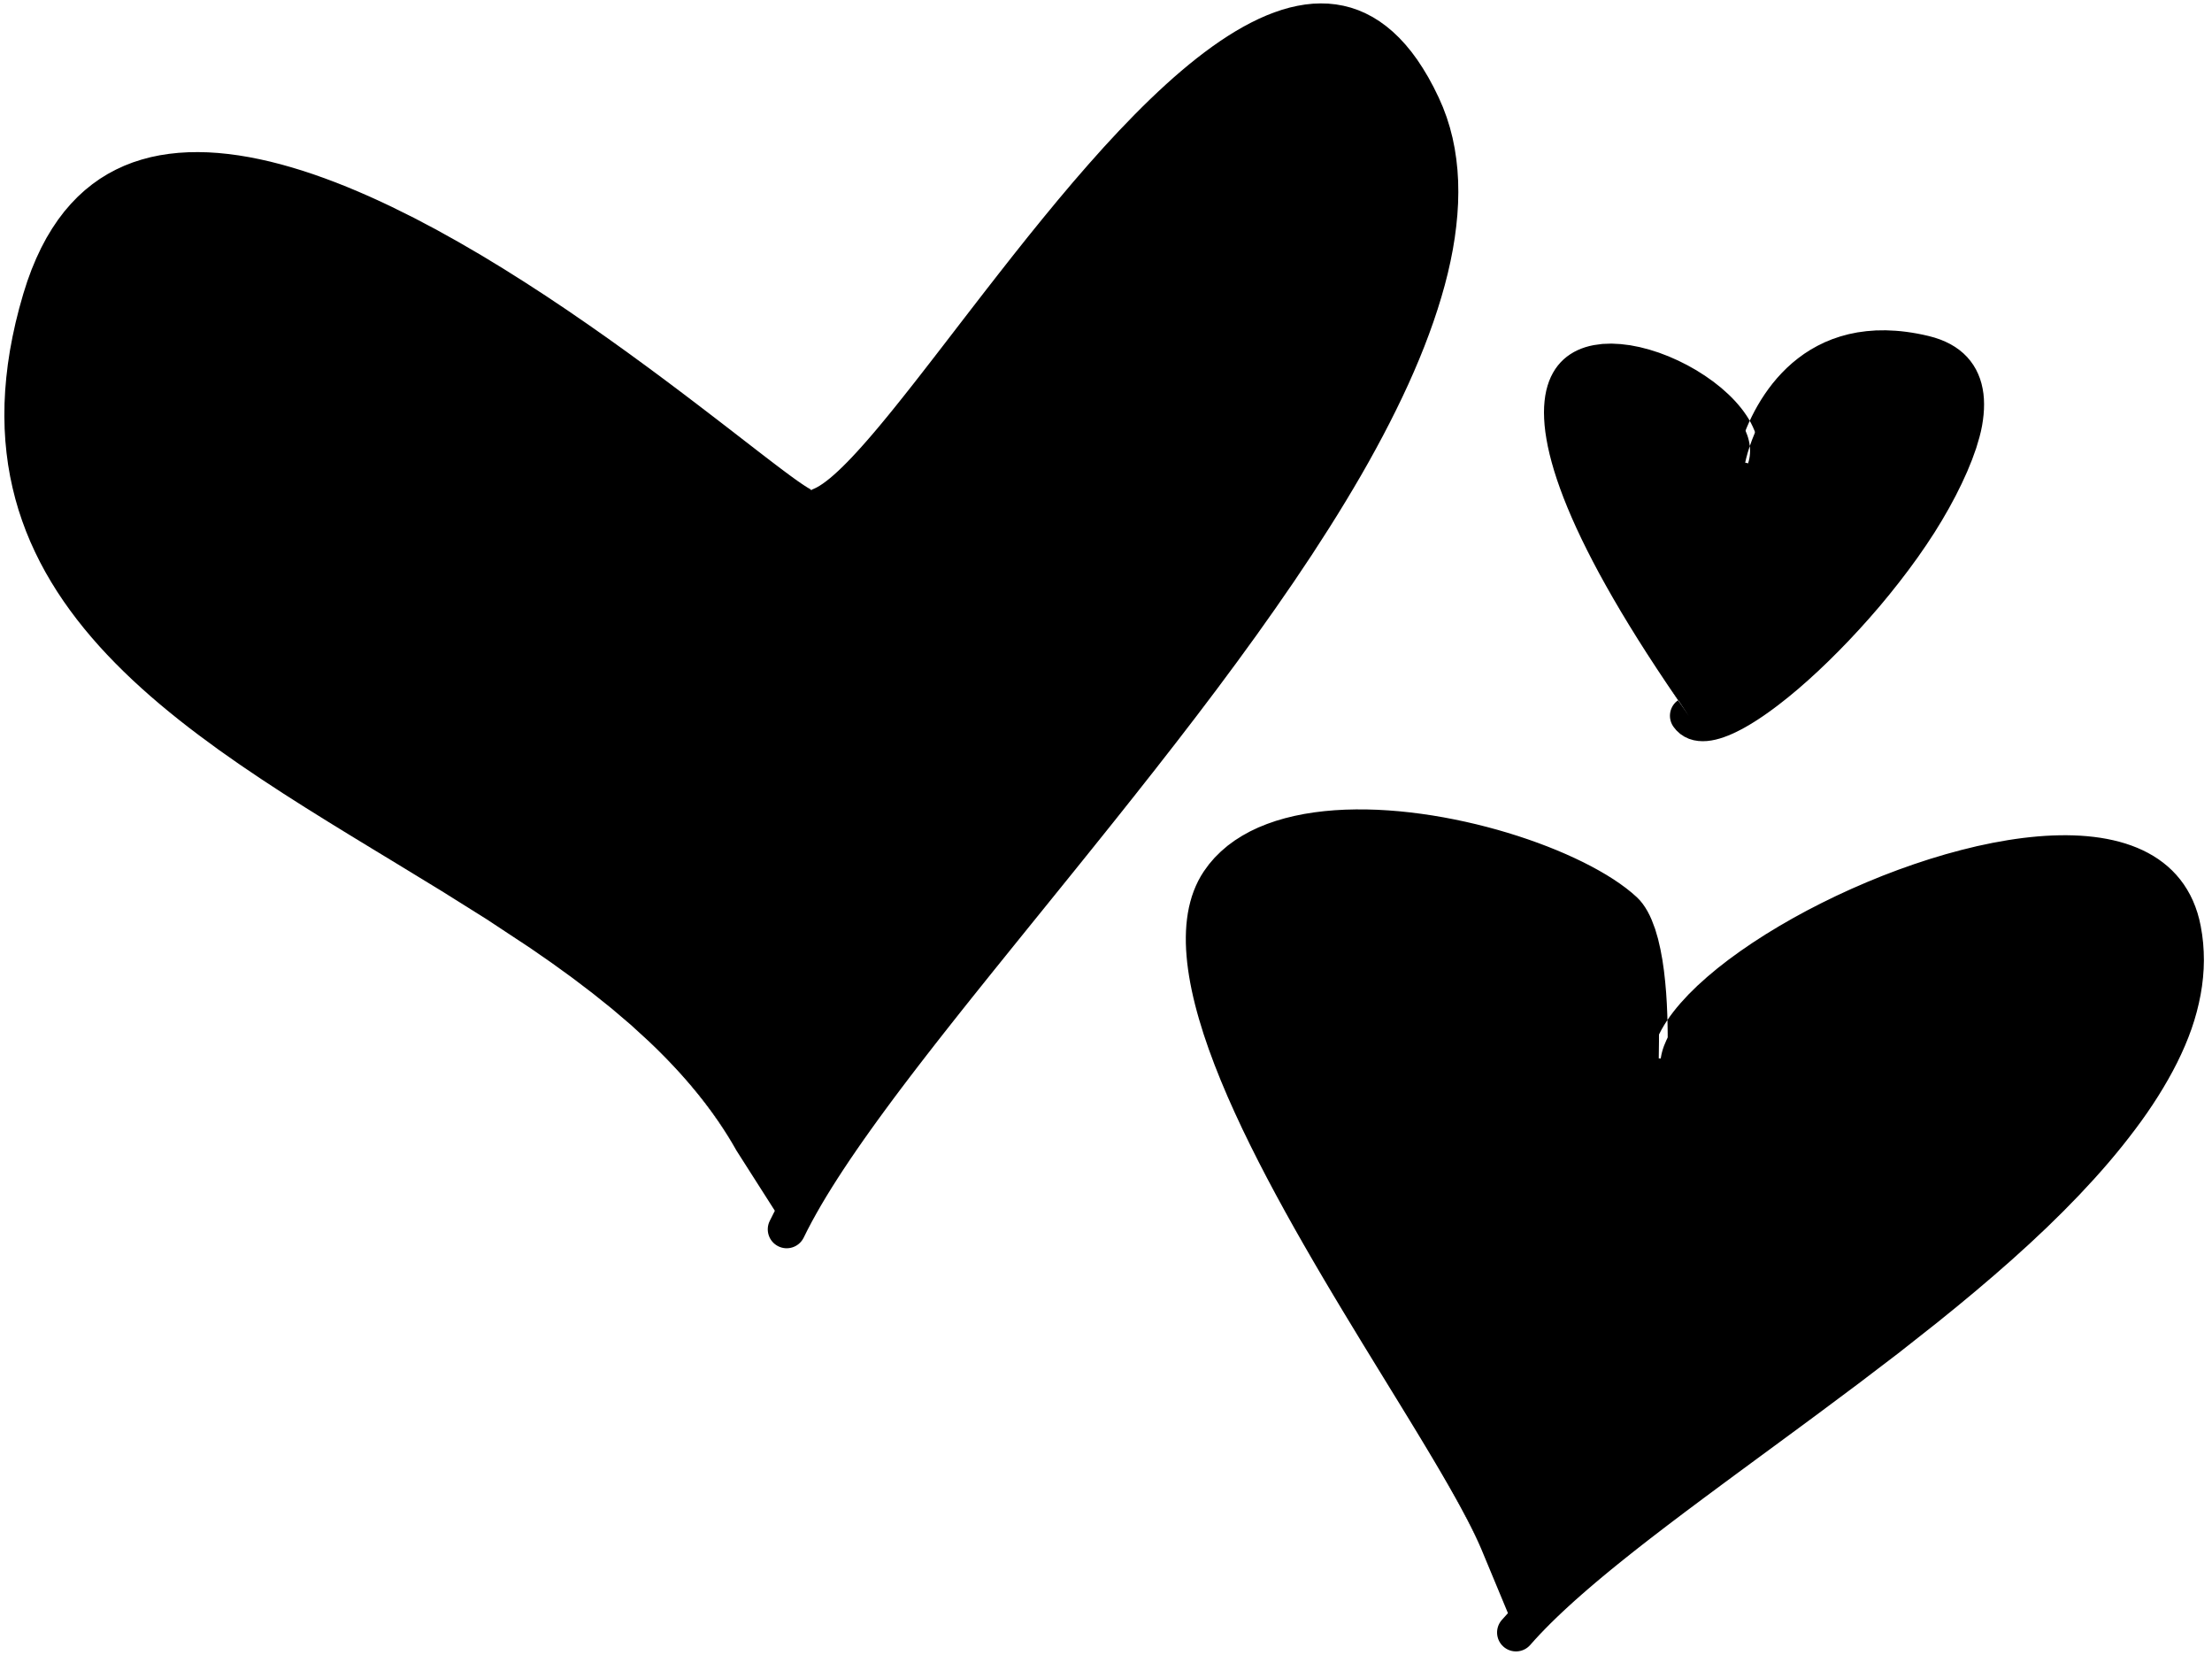 <?xml version="1.0" encoding="UTF-8"?>
<svg width="266px" height="199px" viewBox="0 0 266 199" version="1.1" xmlns="http://www.w3.org/2000/svg" xmlns:xlink="http://www.w3.org/1999/xlink">
    <title>11</title>
    <g id="Page-1" stroke="none" stroke-width="1" fill="none" fill-rule="evenodd">
        <g id="11" transform="translate(0.525, 0.41)" fill="currentColor">
            <path d="M94.077,147.383 C109.044,116.561 186.948,46.796 170.866,12.045 C152.67,-27.271 108.491,57.643 97.058,59.672 C93.638,60.278 17.51,-13.226 2.876,35.101 C-14.045,90.982 66.621,99.329 88.043,137.923" id="Fill-568"></path>
            <path d="M96.112,148.399 L96.586,147.447 L97.09,146.488 L97.636,145.498 L98.218,144.482 L98.839,143.439 L99.499,142.369 L100.193,141.275 L100.921,140.157 L101.684,139.014 L102.478,137.85 L103.304,136.663 L104.161,135.454 L105.045,134.226 L105.958,132.977 L106.898,131.707 L107.863,130.42 L108.853,129.115 L109.867,127.79 L110.902,126.45 L111.959,125.092 L113.037,123.718 L114.133,122.329 L115.247,120.925 L116.378,119.507 L117.532,118.068 L118.686,116.629 L119.868,115.164 L121.05,113.698 L122.254,112.209 L123.459,110.718 L124.681,109.208 L125.904,107.697 L127.141,106.167 L128.379,104.636 L129.627,103.088 L130.874,101.54 L131.502,100.757 L132.128,99.977 L132.754,99.197 L133.382,98.413 L134.011,97.624 L134.637,96.837 L135.263,96.05 L135.893,95.26 L136.52,94.463 L137.145,93.671 L137.77,92.879 L138.398,92.083 L139.022,91.282 L139.643,90.486 L140.264,89.69 L140.89,88.888 L141.51,88.083 L142.125,87.283 L142.74,86.484 L143.36,85.677 L143.972,84.869 L144.579,84.067 L145.186,83.265 L145.798,82.456 L146.4,81.646 L146.996,80.842 L147.593,80.038 L148.198,79.223 L149.37,77.61 L150.546,75.992 L151.691,74.376 L152.836,72.759 L153.95,71.146 L155.066,69.531 L156.143,67.921 L157.221,66.31 L158.256,64.706 L159.287,63.105 L160.292,61.502 L161.27,59.907 L162.223,58.317 L163.151,56.732 L164.051,55.152 L164.92,53.578 L165.762,52.011 L166.574,50.449 L167.353,48.897 L168.102,47.353 L168.818,45.815 L169.497,44.288 L170.142,42.77 L170.751,41.259 L171.32,39.761 L171.853,38.273 L172.346,36.794 L172.799,35.329 L173.212,33.875 L173.581,32.431 L173.904,31.001 L174.183,29.583 L174.414,28.175 L174.594,26.783 L174.729,25.405 L174.813,24.037 L174.842,22.688 L174.82,21.352 L174.74,20.028 L174.601,18.725 L174.407,17.438 L174.149,16.166 L173.828,14.918 L173.444,13.69 L172.992,12.481 L172.478,11.304 L171.864,10.053 L171.23,8.881 L170.575,7.79 L169.901,6.767 L169.201,5.816 L168.48,4.944 L167.737,4.139 L166.967,3.404 L166.178,2.745 L165.367,2.154 L164.531,1.633 L163.679,1.19 L162.811,0.814 L161.921,0.51 L161.024,0.281 L160.118,0.119 L159.198,0.025 L158.279,4.54747351e-13 L157.356,0.034 L156.426,0.132 L155.5,0.289 L154.573,0.498 L153.642,0.762 L152.715,1.078 L151.788,1.439 L150.857,1.849 L149.929,2.303 L149,2.798 L148.068,3.336 L147.137,3.913 L146.206,4.525 L145.272,5.176 L144.338,5.862 L143.404,6.579 L142.468,7.331 L141.532,8.113 L140.596,8.922 L139.659,9.762 L138.722,10.627 L137.786,11.517 L136.85,12.431 L135.912,13.371 L134.982,14.335 L134.049,15.301 L133.117,16.306 L132.187,17.311 L131.261,18.348 L130.336,19.384 L129.416,20.444 L128.497,21.504 L127.583,22.587 L126.671,23.668 L125.767,24.765 L124.863,25.861 L123.968,26.965 L123.074,28.069 L122.19,29.178 L121.308,30.286 L120.438,31.393 L119.569,32.498 L118.713,33.597 L117.857,34.695 L117.017,35.781 L116.178,36.866 L115.357,37.931 L114.536,38.996 L113.733,40.039 L112.931,41.081 L112.149,42.093 L111.368,43.103 L110.609,44.078 L109.851,45.052 L109.11,45.997 L108.381,46.919 L107.666,47.816 L106.964,48.691 L106.276,49.537 L105.602,50.355 L104.943,51.145 L104.299,51.902 L103.672,52.626 L103.059,53.318 L102.465,53.973 L101.889,54.59 L101.33,55.17 L100.792,55.708 L100.273,56.203 L99.775,56.657 L99.302,57.063 L98.852,57.421 L98.428,57.732 L98.036,57.99 L97.677,58.196 L97.353,58.353 L97.08,58.457 L96.859,58.512 L97.138,58.512 L97.166,58.517 L97.043,58.463 L96.838,58.357 L96.568,58.198 L96.239,57.989 L95.863,57.739 L95.44,57.447 L94.972,57.113 L94.464,56.743 L93.915,56.337 L93.325,55.894 L92.7,55.421 L92.037,54.916 L91.338,54.379 L90.606,53.816 L89.84,53.224 L89.04,52.606 L88.211,51.965 L87.35,51.299 L86.458,50.612 L85.54,49.905 L84.593,49.179 L83.619,48.434 L82.621,47.674 L81.597,46.897 L80.548,46.107 L79.478,45.305 L78.385,44.492 L77.269,43.668 L76.127,42.834 L74.984,41.999 L73.803,41.152 L72.621,40.305 L71.406,39.452 L70.191,38.599 L68.948,37.746 L67.705,36.891 L66.435,36.042 L65.164,35.192 L63.872,34.352 L62.579,33.513 L61.269,32.688 L59.958,31.862 L58.632,31.057 L57.305,30.252 L55.968,29.474 L54.63,28.696 L53.285,27.947 L51.94,27.198 L50.59,26.485 L49.239,25.773 L47.888,25.104 L46.541,24.436 L45.189,23.798 L43.842,23.186 L42.498,22.602 L41.159,22.043 L39.823,21.514 L38.494,21.016 L37.171,20.547 L35.855,20.112 L34.548,19.713 L33.25,19.347 L31.961,19.018 L30.684,18.73 L29.418,18.479 L28.164,18.27 L26.925,18.105 L25.698,17.981 L24.486,17.904 L23.292,17.876 L22.113,17.894 L20.951,17.963 L19.81,18.085 L18.687,18.258 L17.584,18.487 L16.506,18.774 L15.449,19.115 L14.416,19.518 L13.412,19.982 L12.433,20.505 L11.482,21.093 L10.564,21.747 L9.676,22.462 L8.819,23.246 L7.999,24.098 L7.212,25.013 L6.46,26.001 L5.747,27.059 L5.07,28.183 L4.431,29.383 L3.833,30.656 L3.272,31.999 L2.753,33.42 L2.276,34.918 L1.78,36.67 L1.348,38.391 L0.98,40.08 L0.669,41.742 L0.42,43.376 L0.231,44.979 L0.096,46.556 L0.019,48.106 L0,49.628 L0.032,51.125 L0.119,52.596 L0.26,54.04 L0.449,55.46 L0.691,56.856 L0.983,58.226 L1.32,59.574 L1.705,60.899 L2.138,62.199 L2.613,63.479 L3.133,64.736 L3.697,65.971 L4.299,67.187 L4.944,68.382 L5.628,69.556 L6.348,70.712 L7.106,71.849 L7.901,72.967 L8.728,74.068 L9.59,75.152 L10.485,76.219 L11.409,77.271 L12.366,78.308 L13.351,79.329 L14.364,80.336 L15.404,81.33 L16.471,82.31 L17.561,83.278 L18.676,84.234 L19.814,85.178 L20.973,86.113 L22.153,87.036 L23.354,87.95 L24.579,88.851 L25.804,89.751 L27.065,90.636 L28.324,91.52 L29.614,92.39 L30.903,93.26 L32.215,94.119 L33.527,94.978 L34.861,95.827 L36.194,96.676 L37.544,97.518 L38.893,98.359 L40.254,99.196 L41.615,100.033 L42.984,100.866 L44.352,101.7 L45.725,102.532 L47.096,103.365 L48.466,104.2 L49.835,105.036 L51.205,105.871 L52.573,106.706 L53.924,107.552 L55.276,108.399 L56.627,109.246 L57.977,110.092 L59.29,110.958 L60.605,111.826 L61.919,112.693 L63.233,113.56 L64.511,114.446 L65.79,115.332 L67.037,116.234 L68.285,117.137 L69.497,118.058 L70.709,118.98 L71.885,119.921 L73.06,120.862 L74.191,121.826 L75.323,122.79 L76.405,123.78 L77.488,124.77 L78.535,125.778 L79.554,126.801 L80.545,127.839 L81.509,128.892 L82.441,129.96 L83.342,131.045 L84.213,132.146 L85.05,133.264 L85.851,134.401 L86.62,135.556 L87.351,136.729 L88.043,137.923 L87.361,136.723 L86.64,135.543 L85.881,134.381 L85.089,133.236 L84.261,132.109 L83.399,130.999 L82.506,129.905 L81.582,128.827 L80.626,127.765 L79.642,126.716 L78.63,125.682 L77.59,124.663 L76.514,123.662 L75.438,122.661 L74.313,121.685 L73.188,120.709 L72.018,119.756 L70.848,118.803 L69.642,117.869 L68.436,116.935 L67.194,116.02 L65.952,115.105 L64.679,114.206 L63.405,113.307 L62.097,112.427 L60.79,111.548 L59.483,110.669 L58.174,109.789 L56.828,108.929 L55.483,108.07 L54.139,107.212 L52.794,106.353 L51.431,105.504 L50.069,104.657 L48.706,103.81 L47.344,102.962 L45.979,102.117 L44.614,101.273 L43.253,100.428 L41.893,99.583 L40.54,98.735 L39.188,97.887 L37.848,97.035 L36.508,96.183 L35.184,95.324 L33.861,94.465 L32.56,93.597 L31.259,92.729 L29.981,91.851 L28.704,90.973 L27.458,90.081 L26.211,89.19 L25,88.283 L23.787,87.376 L22.603,86.458 L21.439,85.531 L20.297,84.593 L19.176,83.647 L18.079,82.689 L17.007,81.721 L15.96,80.741 L14.94,79.75 L13.948,78.746 L12.984,77.729 L12.05,76.699 L11.148,75.655 L10.276,74.597 L9.438,73.524 L8.635,72.435 L7.865,71.331 L7.132,70.211 L6.437,69.073 L5.778,67.919 L5.159,66.747 L4.581,65.555 L4.042,64.346 L3.547,63.117 L3.095,61.867 L2.685,60.598 L2.321,59.308 L2.005,57.994 L1.732,56.66 L1.51,55.303 L1.338,53.92 L1.213,52.515 L1.141,51.085 L1.122,49.628 L1.154,48.147 L1.242,46.639 L1.387,45.102 L1.585,43.539 L1.843,41.947 L2.162,40.325 L2.537,38.675 L2.974,36.995 L3.476,35.283 L3.951,33.835 L4.465,32.471 L5.015,31.186 L5.599,29.973 L6.216,28.84 L6.868,27.78 L7.55,26.788 L8.262,25.871 L9.006,25.022 L9.777,24.236 L10.576,23.519 L11.404,22.866 L12.257,22.271 L13.136,21.738 L14.043,21.265 L14.974,20.845 L15.929,20.483 L16.911,20.176 L17.916,19.919 L18.943,19.716 L19.995,19.564 L21.068,19.46 L22.162,19.405 L23.278,19.399 L24.412,19.436 L25.565,19.52 L26.737,19.65 L27.924,19.819 L29.127,20.031 L30.347,20.285 L31.579,20.576 L32.824,20.906 L34.082,21.273 L35.35,21.674 L36.628,22.11 L37.916,22.58 L39.211,23.079 L40.513,23.61 L41.822,24.17 L43.135,24.756 L44.453,25.369 L45.771,26.007 L47.098,26.68 L48.422,27.352 L49.746,28.066 L51.071,28.781 L52.392,29.534 L53.715,30.287 L55.03,31.069 L56.345,31.85 L57.65,32.659 L58.955,33.468 L60.244,34.298 L61.535,35.128 L62.809,35.972 L64.083,36.816 L65.334,37.671 L66.586,38.525 L67.811,39.384 L69.037,40.244 L70.236,41.102 L71.435,41.961 L72.6,42.813 L73.766,43.666 L74.894,44.506 L76.023,45.348 L77.123,46.177 L78.203,46.996 L79.26,47.804 L80.296,48.601 L81.308,49.384 L82.295,50.151 L83.258,50.903 L84.195,51.637 L85.103,52.352 L85.985,53.047 L86.838,53.721 L87.661,54.37 L88.455,54.998 L89.216,55.598 L89.945,56.172 L90.643,56.719 L91.306,57.236 L91.933,57.721 L92.528,58.177 L93.086,58.599 L93.607,58.986 L94.093,59.341 L94.543,59.659 L94.955,59.94 L95.336,60.186 L95.687,60.397 L96.013,60.571 L96.338,60.715 L96.719,60.825 L97.256,60.831 L97.769,60.71 L98.274,60.527 L98.77,60.293 L99.268,60.015 L99.775,59.689 L100.289,59.32 L100.813,58.912 L101.352,58.46 L101.903,57.969 L102.467,57.441 L103.047,56.874 L103.642,56.27 L104.249,55.633 L104.873,54.96 L105.511,54.254 L106.162,53.518 L106.828,52.75 L107.508,51.953 L108.201,51.13 L108.908,50.279 L109.627,49.402 L110.359,48.504 L111.102,47.582 L111.859,46.638 L112.631,45.668 L113.402,44.698 L114.196,43.692 L114.99,42.687 L115.805,41.652 L116.619,40.618 L117.45,39.562 L118.282,38.507 L119.13,37.433 L119.979,36.36 L120.843,35.275 L121.707,34.19 L122.584,33.099 L123.46,32.009 L124.349,30.917 L125.237,29.827 L126.136,28.741 L127.035,27.656 L127.943,26.581 L128.849,25.507 L129.764,24.449 L130.677,23.392 L131.596,22.358 L132.515,21.324 L133.438,20.315 L134.359,19.309 L135.282,18.335 L136.204,17.363 L137.126,16.431 L138.051,15.496 L138.969,14.598 L139.887,13.723 L140.803,12.873 L141.716,12.049 L142.625,11.255 L143.53,10.49 L144.431,9.756 L145.325,9.055 L146.214,8.389 L147.097,7.757 L147.97,7.164 L148.837,6.609 L149.695,6.091 L150.542,5.617 L151.379,5.186 L152.205,4.795 L153.016,4.45 L153.815,4.152 L154.6,3.896 L155.366,3.689 L156.12,3.53 L156.857,3.415 L157.573,3.35 L158.276,3.333 L158.965,3.361 L159.632,3.438 L160.291,3.567 L160.938,3.741 L161.57,3.967 L162.199,4.25 L162.822,4.585 L163.434,4.978 L164.046,5.439 L164.653,5.96 L165.252,6.548 L165.848,7.213 L166.439,7.946 L167.021,8.753 L167.596,9.643 L168.162,10.609 L168.714,11.655 L169.254,12.785 L169.687,13.802 L170.06,14.832 L170.378,15.888 L170.65,16.964 L170.869,18.058 L171.035,19.18 L171.154,20.323 L171.221,21.485 L171.238,22.674 L171.209,23.883 L171.13,25.111 L171.001,26.363 L170.826,27.634 L170.604,28.922 L170.335,30.232 L170.024,31.56 L169.669,32.903 L169.269,34.266 L168.83,35.644 L168.346,37.035 L167.82,38.443 L167.258,39.865 L166.657,41.298 L166.018,42.747 L165.345,44.207 L164.636,45.678 L163.893,47.162 L163.118,48.656 L162.312,50.158 L161.474,51.672 L160.607,53.193 L159.713,54.723 L158.792,56.263 L157.846,57.809 L156.874,59.362 L155.879,60.918 L154.847,62.488 L153.819,64.056 L152.748,65.632 L151.677,67.209 L150.567,68.792 L149.456,70.377 L148.314,71.965 L147.172,73.554 L146,75.144 L144.826,76.738 L144.232,77.526 L143.63,78.326 L143.028,79.126 L142.432,79.918 L141.827,80.71 L141.216,81.51 L140.605,82.309 L140,83.101 L139.386,83.891 L138.767,84.688 L138.148,85.484 L137.534,86.275 L136.913,87.063 L136.289,87.856 L135.664,88.649 L135.042,89.438 L134.418,90.223 L133.789,91.012 L133.161,91.802 L132.536,92.587 L131.909,93.367 L131.279,94.151 L130.649,94.934 L130.021,95.715 L129.394,96.489 L128.765,97.267 L128.135,98.044 L127.508,98.819 L126.255,100.358 L125.003,101.898 L123.76,103.42 L122.516,104.944 L121.287,106.448 L120.057,107.953 L118.844,109.439 L117.631,110.925 L116.44,112.389 L115.249,113.854 L114.086,115.294 L112.924,116.734 L111.78,118.157 L110.654,119.567 L109.546,120.962 L108.454,122.344 L107.382,123.711 L106.332,125.062 L105.301,126.399 L104.293,127.72 L103.309,129.023 L102.348,130.311 L101.413,131.582 L100.505,132.834 L99.624,134.069 L98.771,135.286 L97.949,136.483 L97.155,137.663 L96.393,138.823 L95.666,139.963 L94.969,141.084 L94.308,142.186 L93.684,143.266 L93.094,144.327 L92.542,145.37 L92.041,146.367 C91.48,147.491 91.937,148.857 93.061,149.419 C94.185,149.98 95.551,149.524 96.112,148.399 Z" id="Fill-569"></path>
            <path d="M181.778,195.852 C200.31,174.707 267.963,141.502 262.445,111.221 C258.182,87.827 201.46,112.297 199.204,126.722 C198.232,132.943 200.656,112.832 195.671,108.134 C186.78,99.755 153.888,91.092 144.696,104.677 C133.434,121.322 170.543,168.839 177.618,185.85" id="Fill-570"></path>
            <path d="M183.474,197.368 L184.051,196.72 L184.646,196.078 L185.275,195.424 L185.933,194.76 L186.622,194.087 L187.342,193.402 L188.089,192.71 L188.864,192.008 L189.667,191.297 L190.494,190.579 L191.346,189.852 L192.223,189.116 L193.122,188.374 L194.044,187.624 L194.988,186.866 L195.951,186.101 L196.934,185.329 L197.934,184.551 L198.963,183.762 L199.991,182.973 L201.05,182.172 L202.111,181.37 L203.2,180.556 L204.29,179.741 L205.404,178.916 L206.517,178.089 L207.652,177.251 L208.788,176.413 L209.942,175.564 L211.097,174.714 L212.265,173.856 L213.434,172.996 L214.615,172.127 L215.796,171.257 L216.986,170.379 L218.177,169.498 L219.373,168.606 L220.565,167.717 L221.757,166.828 L222.958,165.932 L224.155,165.02 L225.342,164.116 L226.53,163.211 L227.731,162.296 L228.912,161.367 L230.079,160.447 L231.246,159.526 L232.424,158.598 L233.581,157.66 L234.737,156.724 L235.873,155.782 L237.01,154.839 L238.124,153.89 L239.238,152.941 L240.327,151.988 L241.418,151.032 L242.479,150.07 L243.541,149.108 L244.569,148.142 L245.597,147.176 L246.59,146.203 L247.584,145.228 L248.539,144.25 L249.495,143.27 L250.408,142.288 L251.315,141.31 L252.2,140.32 L253.058,139.331 L253.89,138.341 L254.699,137.349 L255.483,136.354 L256.242,135.361 L256.976,134.367 L257.682,133.368 L258.357,132.369 L259.004,131.368 L259.62,130.363 L260.205,129.359 L260.761,128.353 L261.284,127.343 L261.77,126.332 L262.222,125.318 L262.638,124.3 L263.015,123.281 L263.35,122.258 L263.644,121.23 L263.895,120.203 L264.107,119.174 L264.274,118.14 L264.395,117.108 L264.472,116.076 L264.501,115.039 L264.478,114.007 L264.41,112.976 L264.289,111.942 L264.118,110.92 L263.942,110.113 L263.727,109.336 L263.473,108.593 L263.183,107.878 L262.852,107.19 L262.486,106.538 L262.087,105.917 L261.65,105.325 L261.182,104.77 L260.685,104.247 L260.155,103.756 L259.599,103.302 L259.019,102.879 L258.41,102.487 L257.782,102.131 L257.133,101.803 L256.46,101.506 L255.771,101.239 L255.065,101 L254.338,100.789 L253.597,100.605 L252.842,100.447 L252.068,100.314 L251.282,100.206 L250.483,100.121 L249.668,100.06 L248.842,100.022 L248.005,100.004 L247.154,100.009 L246.294,100.034 L245.424,100.079 L244.542,100.144 L243.653,100.229 L242.756,100.331 L241.849,100.453 L240.924,100.594 L239.091,100.92 L237.222,101.315 L235.338,101.775 L233.443,102.29 L231.54,102.862 L229.638,103.487 L227.741,104.159 L225.852,104.879 L223.981,105.643 L222.13,106.445 L220.305,107.285 L218.515,108.159 L216.76,109.062 L215.049,109.995 L213.389,110.952 L211.781,111.929 L210.233,112.927 L208.754,113.94 L207.342,114.965 L206.007,116.003 L204.758,117.047 L203.591,118.097 L202.518,119.152 L201.559,120.196 L201.101,120.734 L200.679,121.263 L200.286,121.791 L199.92,122.319 L199.583,122.849 L199.278,123.376 L199.002,123.905 L198.758,124.435 L198.55,124.964 L198.375,125.493 L198.236,126.026 L198.142,126.534 L198.085,126.907 L198.04,127.185 L198.005,127.389 L197.98,127.519 L197.962,127.588 L198.029,127.401 L198.029,127.402 L198.029,127.402 L198.029,127.402 L198.029,127.403 L198.028,127.404 L198.028,127.405 L198.027,127.406 L198.027,127.408 L198.026,127.409 L198.025,127.411 L198.024,127.413 L198.023,127.415 L198.022,127.417 L198.021,127.42 L198.02,127.422 L198.024,127.414 L198.035,127.392 L198.048,127.367 L198.065,127.338 L198.086,127.304 L198.113,127.266 L198.147,127.221 L198.192,127.169 L198.25,127.11 L198.328,127.045 L198.43,126.976 L198.564,126.91 L198.73,126.856 L198.926,126.829 L199.133,126.84 L199.331,126.89 L199.419,126.926 L199.418,126.926 L199.417,126.926 L199.416,126.925 L199.416,126.925 L199.415,126.925 L199.414,126.924 L199.414,126.924 L199.413,126.924 L199.413,126.924 L199.412,126.923 L199.412,126.923 L199.412,126.923 L199.412,126.923 L199.412,126.923 L198.512,128.867 L198.528,128.875 L199.427,126.93 L199.427,126.93 L199.426,126.93 L199.425,126.929 L199.423,126.929 L199.422,126.928 L199.42,126.927 L199.577,127.017 L199.782,127.203 L199.888,127.351 L199.944,127.46 L199.974,127.537 L199.992,127.594 L200.002,127.635 L200.008,127.666 L200.01,127.674 L200.009,127.667 L200.008,127.661 L200.007,127.657 L200.006,127.653 L200.006,127.65 L200.005,127.648 L200.005,127.647 L200.02,127.771 L200.013,127.68 L200.009,127.55 L200.008,127.359 L200.008,127.115 L200.01,126.829 L200.013,126.499 L200.016,126.13 L200.019,125.727 L200.022,125.29 L200.023,124.821 L200.022,124.325 L200.019,123.802 L200.012,123.254 L200.002,122.687 L199.988,122.098 L199.969,121.489 L199.915,120.242 L199.834,118.947 L199.72,117.629 L199.573,116.304 L199.383,114.988 L199.145,113.703 L198.858,112.459 L198.509,111.273 L198.099,110.188 L197.856,109.648 L197.597,109.149 L197.316,108.681 L197.01,108.239 L196.674,107.827 L196.31,107.456 L195.687,106.904 L195.003,106.358 L194.265,105.819 L193.478,105.287 L192.638,104.762 L191.75,104.245 L190.82,103.737 L189.844,103.238 L188.827,102.75 L187.775,102.273 L186.685,101.808 L185.562,101.358 L184.409,100.922 L183.227,100.502 L182.019,100.099 L180.789,99.714 L179.536,99.348 L178.266,99.004 L176.981,98.68 L175.681,98.38 L174.371,98.104 L173.054,97.852 L171.729,97.627 L170.403,97.431 L169.076,97.262 L167.75,97.124 L166.429,97.018 L165.115,96.943 L163.809,96.903 L162.517,96.899 L161.239,96.929 L159.977,96.998 L158.736,97.107 L157.516,97.254 L156.32,97.444 L155.153,97.678 L154.014,97.955 L152.907,98.278 L151.837,98.65 L150.802,99.068 L149.807,99.539 L148.858,100.063 L147.952,100.637 L147.095,101.268 L146.294,101.956 L145.545,102.697 L144.855,103.5 L144.234,104.356 L143.879,104.921 L143.561,105.502 L143.277,106.101 L143.024,106.717 L142.802,107.352 L142.613,108.003 L142.451,108.67 L142.32,109.354 L142.218,110.053 L142.142,110.766 L142.095,111.495 L142.074,112.238 L142.078,112.993 L142.108,113.763 L142.164,114.545 L142.241,115.34 L142.343,116.147 L142.468,116.967 L142.614,117.797 L142.782,118.639 L142.972,119.493 L143.181,120.356 L143.411,121.23 L143.661,122.117 L144.211,123.907 L144.836,125.737 L145.527,127.598 L145.903,128.544 L146.279,129.489 L146.684,130.447 L147.089,131.405 L147.522,132.375 L147.955,133.344 L148.411,134.322 L148.866,135.301 L149.346,136.288 L149.825,137.275 L150.325,138.268 L150.825,139.262 L151.342,140.259 L151.859,141.257 L152.393,142.259 L152.927,143.26 L153.475,144.263 L154.023,145.266 L154.582,146.269 L155.142,147.272 L155.711,148.273 L156.281,149.274 L156.858,150.272 L157.435,151.27 L158.017,152.263 L158.599,153.256 L159.185,154.243 L159.771,155.229 L160.358,156.207 L160.945,157.185 L161.529,158.149 L162.114,159.112 L162.699,160.075 L163.283,161.039 L163.858,161.976 L164.432,162.912 L165.006,163.849 L165.581,164.785 L166.135,165.688 L166.689,166.59 L167.244,167.493 L167.798,168.395 L168.334,169.271 L168.87,170.146 L169.91,171.853 L170.912,173.513 L171.876,175.126 L172.795,176.686 L173.663,178.187 L174.482,179.633 L175.241,181.015 L175.937,182.329 L176.262,182.962 L176.569,183.577 L176.859,184.173 L177.131,184.751 L177.385,185.311 L177.618,185.85 L177.391,185.308 L177.145,184.745 L176.879,184.163 L176.597,183.563 L176.297,182.944 L175.98,182.307 L175.3,180.984 L174.558,179.591 L173.757,178.134 L172.907,176.621 L172.007,175.05 L171.063,173.424 L170.081,171.751 L169.062,170.031 L168.537,169.148 L168.012,168.266 L167.469,167.357 L166.926,166.447 L166.383,165.538 L165.84,164.629 L165.277,163.685 L164.714,162.741 L164.152,161.798 L163.59,160.854 L163.017,159.884 L162.445,158.914 L161.872,157.944 L161.3,156.974 L160.726,155.989 L160.152,155.005 L159.579,154.012 L159.006,153.02 L158.437,152.02 L157.868,151.021 L157.304,150.018 L156.74,149.014 L156.184,148.008 L155.629,147.001 L155.083,145.994 L154.537,144.986 L154.003,143.979 L153.469,142.972 L152.949,141.967 L152.429,140.962 L151.927,139.961 L151.424,138.96 L150.938,137.965 L150.452,136.969 L149.988,135.981 L149.523,134.993 L149.082,134.015 L148.641,133.036 L148.223,132.067 L147.805,131.099 L147.415,130.143 L147.025,129.188 L146.664,128.247 L146.305,127.308 L145.642,125.455 L145.048,123.641 L144.526,121.864 L144.293,120.995 L144.079,120.135 L143.884,119.287 L143.709,118.45 L143.555,117.626 L143.423,116.816 L143.311,116.018 L143.223,115.236 L143.157,114.468 L143.113,113.714 L143.094,112.976 L143.099,112.255 L143.127,111.549 L143.181,110.861 L143.26,110.191 L143.364,109.537 L143.494,108.903 L143.651,108.287 L143.834,107.688 L144.043,107.111 L144.281,106.552 L144.546,106.011 L144.838,105.492 L145.157,104.998 L145.743,104.21 L146.381,103.486 L147.077,102.815 L147.821,102.192 L148.617,101.621 L149.463,101.101 L150.353,100.624 L151.288,100.197 L152.266,99.817 L153.282,99.478 L154.334,99.186 L155.423,98.937 L156.542,98.728 L157.69,98.561 L158.866,98.436 L160.064,98.347 L161.283,98.297 L162.522,98.284 L163.776,98.305 L165.043,98.361 L166.321,98.452 L167.606,98.572 L168.896,98.724 L170.19,98.907 L171.483,99.116 L172.772,99.353 L174.057,99.617 L175.334,99.903 L176.599,100.214 L177.851,100.548 L179.088,100.901 L180.305,101.274 L181.501,101.667 L182.674,102.075 L183.819,102.499 L184.934,102.939 L186.019,103.391 L187.068,103.854 L188.078,104.329 L189.051,104.812 L189.979,105.303 L190.86,105.8 L191.696,106.301 L192.477,106.805 L193.204,107.311 L193.877,107.815 L194.486,108.316 L195.032,108.812 L195.273,109.065 L195.503,109.356 L195.727,109.69 L195.942,110.06 L196.145,110.464 L196.329,110.886 L196.687,111.869 L196.984,112.936 L197.233,114.087 L197.44,115.294 L197.602,116.542 L197.726,117.812 L197.818,119.083 L197.88,120.336 L197.916,121.556 L197.926,122.142 L197.933,122.716 L197.935,123.271 L197.933,123.807 L197.93,124.319 L197.924,124.806 L197.916,125.267 L197.908,125.699 L197.899,126.098 L197.891,126.466 L197.884,126.797 L197.878,127.091 L197.874,127.35 L197.872,127.571 L197.875,127.759 L197.882,127.896 L197.897,128.02 L197.897,128.021 L197.897,128.023 L197.898,128.026 L197.899,128.03 L197.899,128.034 L197.9,128.04 L197.902,128.047 L197.906,128.071 L197.915,128.115 L197.929,128.168 L197.949,128.235 L197.983,128.321 L198.042,128.437 L198.151,128.591 L198.36,128.78 L198.521,128.871 L198.523,128.872 L198.525,128.873 L198.526,128.873 L198.527,128.874 L198.527,128.874 L198.528,128.874 L199.427,126.93 L199.411,126.923 L198.512,128.867 L198.512,128.867 L198.513,128.867 L198.513,128.868 L198.513,128.868 L198.514,128.868 L198.514,128.868 L198.515,128.868 L198.515,128.869 L198.516,128.869 L198.516,128.869 L198.517,128.87 L198.518,128.87 L198.519,128.87 L198.52,128.871 L198.61,128.908 L198.809,128.958 L199.019,128.97 L199.216,128.942 L199.385,128.888 L199.521,128.82 L199.626,128.75 L199.705,128.683 L199.766,128.622 L199.813,128.568 L199.85,128.52 L199.879,128.477 L199.902,128.44 L199.922,128.406 L199.938,128.377 L199.951,128.35 L199.958,128.336 L199.959,128.333 L199.96,128.331 L199.961,128.329 L199.962,128.327 L199.963,128.325 L199.964,128.323 L199.965,128.321 L199.965,128.32 L199.966,128.319 L199.967,128.318 L199.967,128.317 L199.967,128.316 L199.968,128.316 L199.968,128.315 L199.968,128.315 L200.035,128.129 L200.071,127.992 L200.113,127.792 L200.159,127.551 L200.211,127.252 L200.267,126.911 L200.347,126.511 L200.454,126.124 L200.594,125.721 L200.764,125.307 L200.966,124.886 L201.201,124.452 L201.465,124.01 L201.76,123.562 L202.087,123.105 L202.442,122.643 L202.826,122.176 L203.23,121.715 L204.144,120.749 L205.155,119.785 L206.267,118.814 L207.466,117.841 L208.752,116.873 L210.121,115.91 L211.559,114.956 L213.066,114.017 L214.636,113.094 L216.258,112.191 L217.93,111.312 L219.648,110.461 L221.4,109.638 L223.182,108.849 L224.992,108.098 L226.819,107.383 L228.658,106.714 L230.506,106.091 L232.353,105.515 L234.194,104.993 L236.024,104.527 L237.836,104.118 L239.622,103.771 L241.389,103.489 L242.243,103.374 L243.096,103.274 L243.939,103.193 L244.77,103.128 L245.587,103.082 L246.392,103.054 L247.183,103.044 L247.956,103.053 L248.715,103.082 L249.457,103.129 L250.179,103.196 L250.883,103.283 L251.569,103.389 L252.232,103.515 L252.875,103.661 L253.497,103.826 L254.092,104.011 L254.667,104.217 L255.219,104.441 L255.742,104.684 L256.243,104.948 L256.72,105.231 L257.168,105.532 L257.593,105.855 L257.995,106.197 L258.368,106.556 L258.72,106.941 L259.048,107.345 L259.349,107.77 L259.628,108.224 L259.884,108.702 L260.113,109.203 L260.317,109.739 L260.498,110.303 L260.649,110.895 L260.772,111.522 L260.901,112.393 L260.985,113.258 L261.025,114.128 L261.027,115 L260.988,115.872 L260.909,116.75 L260.793,117.631 L260.637,118.513 L260.441,119.401 L260.21,120.294 L259.94,121.187 L259.632,122.087 L259.294,122.993 L258.92,123.9 L258.508,124.813 L258.063,125.729 L257.585,126.646 L257.07,127.569 L256.524,128.493 L255.942,129.416 L255.328,130.342 L254.685,131.271 L254.012,132.199 L253.308,133.131 L252.577,134.062 L251.815,134.991 L251.025,135.921 L250.211,136.852 L249.372,137.782 L248.512,138.708 L247.61,139.643 L246.714,140.574 L245.774,141.501 L244.833,142.431 L243.851,143.357 L242.868,144.286 L241.854,145.214 L240.84,146.142 L239.792,147.066 L238.744,147.992 L237.665,148.913 L236.586,149.837 L235.483,150.757 L234.38,151.677 L233.254,152.592 L232.127,153.508 L230.981,154.419 L229.836,155.328 L228.671,156.229 L227.495,157.138 L226.319,158.047 L225.157,158.948 L223.976,159.835 L222.782,160.732 L221.589,161.629 L220.403,162.519 L219.214,163.394 L218.016,164.275 L216.818,165.157 L215.624,166.035 L214.434,166.902 L213.242,167.77 L212.058,168.629 L210.873,169.49 L209.699,170.34 L208.525,171.192 L207.363,172.034 L206.201,172.877 L205.056,173.71 L203.911,174.544 L202.787,175.367 L201.662,176.192 L200.561,177.006 L199.458,177.822 L198.383,178.627 L197.307,179.432 L196.262,180.226 L195.219,181.019 L194.196,181.806 L193.191,182.588 L192.205,183.363 L191.236,184.133 L190.287,184.898 L189.359,185.657 L188.451,186.411 L187.565,187.16 L186.703,187.902 L185.862,188.639 L185.045,189.371 L184.255,190.097 L183.489,190.819 L182.748,191.535 L182.037,192.246 L181.351,192.952 L180.693,193.656 L180.082,194.336 C179.245,195.273 179.325,196.711 180.262,197.548 C181.199,198.386 182.637,198.305 183.474,197.368 Z" id="Fill-571"></path>
            <path d="M202.567,85.64 C207.594,93.014 251.177,46.731 231.02,41.51 C210.207,36.119 207.825,62.258 209.77,55.015 C213.202,42.23 159.326,22.225 202.567,85.64 Z" id="Fill-572"></path>
            <path d="M200.78,87.049 L201.065,87.397 L201.529,87.823 L202.037,88.158 L202.575,88.41 L203.14,88.58 L203.688,88.67 L204.225,88.7 L204.761,88.677 L205.277,88.61 L205.786,88.508 L206.297,88.371 L206.803,88.205 L207.309,88.014 L207.823,87.794 L208.339,87.551 L208.861,87.285 L209.392,86.994 L209.929,86.681 L210.472,86.347 L211.026,85.99 L211.585,85.613 L212.151,85.216 L212.726,84.798 L213.319,84.353 L214.485,83.436 L215.689,82.436 L216.907,81.368 L218.137,80.243 L219.377,79.057 L220.62,77.821 L221.86,76.54 L223.096,75.215 L224.319,73.853 L225.525,72.461 L226.706,71.035 L227.857,69.588 L228.976,68.124 L230.057,66.644 L231.088,65.156 L232.071,63.663 L232.993,62.165 L233.852,60.676 L234.649,59.197 L235.377,57.73 L236.034,56.291 L236.615,54.871 L237.117,53.475 L237.514,52.136 L237.688,51.437 L237.825,50.767 L237.929,50.107 L238.006,49.453 L238.052,48.804 L238.065,48.168 L238.046,47.539 L237.989,46.915 L237.892,46.307 L237.757,45.71 L237.579,45.122 L237.357,44.556 L237.094,44.008 L236.78,43.478 L236.424,42.98 L236.026,42.509 L235.579,42.067 L235.095,41.664 L234.573,41.295 L234.009,40.961 L233.412,40.666 L232.783,40.405 L232.114,40.179 L231.425,39.992 L230.729,39.833 L230.053,39.697 L229.391,39.583 L228.739,39.488 L228.096,39.412 L227.448,39.355 L226.242,39.299 L225.058,39.315 L223.923,39.403 L222.831,39.552 L221.78,39.766 L220.779,40.038 L219.821,40.362 L218.905,40.739 L218.038,41.163 L217.214,41.625 L216.431,42.129 L215.696,42.666 L215.001,43.23 L214.346,43.823 L213.734,44.435 L213.16,45.064 L212.623,45.709 L212.125,46.362 L211.661,47.021 L211.231,47.685 L210.836,48.345 L210.471,49.002 L210.138,49.652 L209.835,50.29 L209.56,50.913 L209.313,51.519 L209.094,52.102 L208.899,52.662 L208.729,53.195 L208.584,53.695 L208.461,54.163 L208.359,54.594 L208.279,54.985 L208.218,55.338 L208.176,55.653 L208.154,55.933 L208.153,56.21 L208.181,56.421 L208.447,56.977 L208.447,56.977 L208.448,56.977 L208.448,56.978 L208.449,56.978 L208.449,56.979 L208.45,56.98 L208.451,56.981 L208.452,56.982 L208.453,56.983 L208.454,56.984 L208.456,56.986 L208.457,56.988 L208.459,56.989 L208.461,56.991 L208.463,56.993 L208.49,57.023 L208.55,57.079 L208.618,57.135 L208.697,57.189 L208.784,57.238 L208.88,57.28 L208.982,57.314 L209.087,57.338 L209.193,57.351 L209.296,57.354 L209.395,57.347 L209.487,57.333 L209.571,57.313 L209.648,57.289 L209.716,57.262 L209.777,57.233 L209.806,57.217 L209.809,57.216 L209.812,57.215 L209.814,57.213 L209.816,57.212 L209.818,57.211 L209.82,57.21 L209.822,57.209 L209.823,57.208 L209.824,57.207 L209.826,57.207 L209.827,57.206 L209.827,57.206 L209.828,57.205 L209.828,57.205 L209.828,57.205 L210.214,56.849 L210.326,56.664 L210.445,56.396 L210.552,56.095 L210.664,55.728 L210.786,55.272 L210.886,54.794 L210.944,54.294 L210.958,53.798 L210.933,53.304 L210.868,52.81 L210.765,52.324 L210.629,51.844 L210.459,51.367 L210.258,50.899 L210.03,50.437 L209.773,49.98 L209.49,49.533 L209.184,49.092 L208.853,48.656 L208.5,48.23 L208.128,47.81 L207.734,47.398 L207.312,46.986 L206.447,46.213 L205.506,45.468 L204.51,44.766 L203.469,44.105 L202.386,43.494 L201.273,42.937 L200.138,42.435 L198.984,41.995 L197.824,41.625 L196.664,41.322 L195.509,41.097 L194.372,40.957 L193.256,40.899 L192.168,40.938 L191.14,41.078 L190.616,41.19 L190.121,41.328 L189.642,41.496 L189.178,41.691 L188.73,41.919 L188.303,42.178 L187.895,42.467 L187.508,42.791 L187.148,43.147 L186.813,43.534 L186.504,43.956 L186.227,44.409 L185.978,44.892 L185.759,45.41 L185.574,45.959 L185.42,46.538 L185.299,47.151 L185.214,47.797 L185.16,48.473 L185.143,49.185 L185.163,49.932 L185.216,50.711 L185.308,51.528 L185.44,52.382 L185.608,53.271 L185.817,54.199 L186.069,55.167 L186.359,56.172 L186.694,57.219 L187.074,58.307 L187.496,59.435 L187.965,60.606 L188.482,61.822 L189.045,63.078 L189.658,64.38 L190.323,65.729 L191.035,67.12 L191.801,68.56 L192.623,70.047 L193.495,71.579 L194.424,73.161 L195.411,74.794 L196.452,76.472 L197.003,77.338 L197.553,78.203 L198.135,79.095 L198.716,79.986 L199.326,80.902 L199.936,81.817 L200.577,82.759 L201.219,83.702 L201.893,84.671 L202.567,85.641 C202.567,85.641 202.567,85.641 202.567,85.641 C202.567,85.641 202.567,85.64 202.567,85.64 L201.919,84.653 L201.271,83.667 L200.655,82.708 L200.039,81.749 L199.454,80.819 L198.869,79.888 L198.312,78.982 L197.756,78.077 L197.229,77.198 L196.702,76.32 L195.708,74.617 L194.767,72.963 L193.883,71.362 L193.055,69.812 L192.277,68.31 L191.553,66.858 L190.882,65.457 L190.258,64.101 L189.685,62.794 L189.161,61.536 L188.681,60.321 L188.249,59.154 L187.864,58.033 L187.519,56.954 L187.219,55.922 L186.962,54.934 L186.743,53.987 L186.564,53.085 L186.426,52.226 L186.322,51.406 L186.255,50.63 L186.224,49.895 L186.224,49.197 L186.257,48.543 L186.323,47.927 L186.415,47.348 L186.536,46.81 L186.684,46.308 L186.856,45.84 L187.051,45.41 L187.27,45.013 L187.509,44.647 L187.767,44.314 L188.047,44.01 L188.344,43.732 L188.658,43.483 L188.993,43.26 L189.345,43.06 L189.713,42.886 L190.101,42.736 L190.504,42.608 L190.922,42.504 L191.34,42.427 L192.267,42.327 L193.224,42.32 L194.225,42.401 L195.256,42.558 L196.306,42.795 L197.371,43.106 L198.44,43.482 L199.501,43.922 L200.548,44.422 L201.574,44.972 L202.564,45.57 L203.513,46.211 L204.415,46.887 L205.255,47.592 L206.037,48.333 L206.386,48.695 L206.724,49.07 L207.04,49.448 L207.336,49.827 L207.607,50.206 L207.854,50.585 L208.078,50.963 L208.274,51.336 L208.444,51.708 L208.589,52.074 L208.705,52.432 L208.794,52.786 L208.857,53.132 L208.891,53.467 L208.898,53.797 L208.88,54.12 L208.833,54.432 L208.753,54.757 L208.643,55.126 L208.547,55.412 L208.473,55.599 L208.436,55.676 L208.423,55.686 L208.808,55.329 L208.808,55.329 L208.807,55.329 L208.807,55.33 L208.806,55.33 L208.805,55.331 L208.804,55.331 L208.803,55.332 L208.801,55.333 L208.799,55.334 L208.797,55.335 L208.795,55.336 L208.793,55.337 L208.791,55.338 L208.788,55.339 L208.785,55.341 L208.809,55.329 L208.864,55.303 L208.926,55.278 L208.997,55.255 L209.076,55.236 L209.163,55.223 L209.256,55.217 L209.354,55.22 L209.455,55.232 L209.556,55.255 L209.653,55.287 L209.744,55.328 L209.827,55.374 L209.901,55.425 L209.965,55.477 L210.02,55.53 L210.044,55.554 L210.042,55.552 L210.04,55.55 L210.038,55.548 L210.037,55.547 L210.035,55.545 L210.034,55.544 L210.033,55.542 L210.032,55.541 L210.031,55.54 L210.03,55.539 L210.03,55.539 L210.029,55.538 L210.029,55.538 L210.029,55.537 L210.029,55.537 L210.295,56.093 L210.292,56.103 L210.296,56.059 L210.313,55.914 L210.348,55.698 L210.406,55.42 L210.483,55.095 L210.582,54.727 L210.704,54.318 L210.848,53.876 L211.015,53.405 L211.207,52.904 L211.423,52.383 L211.663,51.844 L211.93,51.288 L212.221,50.721 L212.539,50.147 L212.885,49.568 L213.257,48.989 L213.656,48.415 L214.085,47.845 L214.541,47.285 L215.024,46.741 L215.54,46.212 L216.082,45.702 L216.653,45.218 L217.258,44.758 L217.891,44.327 L218.554,43.929 L219.253,43.566 L219.983,43.238 L220.745,42.953 L221.548,42.712 L222.386,42.513 L223.26,42.367 L224.18,42.276 L225.14,42.237 L226.141,42.26 L227.213,42.35 L227.735,42.417 L228.288,42.502 L228.855,42.607 L229.433,42.728 L230.022,42.869 L230.616,43.028 L231.148,43.192 L231.616,43.371 L232.041,43.567 L232.424,43.777 L232.76,43.996 L233.061,44.23 L233.329,44.472 L233.558,44.721 L233.762,44.986 L233.942,45.263 L234.094,45.549 L234.225,45.859 L234.336,46.186 L234.423,46.529 L234.489,46.9 L234.534,47.291 L234.557,47.701 L234.556,48.138 L234.532,48.596 L234.484,49.072 L234.409,49.572 L234.31,50.09 L234.192,50.624 L234.056,51.154 L233.697,52.335 L233.248,53.542 L232.697,54.797 L232.067,56.089 L231.347,57.405 L230.55,58.747 L229.691,60.108 L228.769,61.479 L227.796,62.863 L226.777,64.25 L225.718,65.633 L224.618,67.008 L223.489,68.37 L222.333,69.709 L221.158,71.026 L219.969,72.314 L218.771,73.562 L217.568,74.768 L216.368,75.929 L215.177,77.034 L214.001,78.08 L212.845,79.066 L211.72,79.98 L210.617,80.828 L210.099,81.209 L209.581,81.577 L209.075,81.924 L208.582,82.249 L208.106,82.55 L207.645,82.826 L207.2,83.08 L206.778,83.305 L206.375,83.506 L205.994,83.681 L205.642,83.827 L205.317,83.946 L205.021,84.039 L204.768,84.104 L204.549,84.145 L204.373,84.167 L204.257,84.17 L204.184,84.164 L204.162,84.16 L204.2,84.171 L204.259,84.197 L204.33,84.244 L204.406,84.312 L204.353,84.232 C203.576,83.245 202.145,83.076 201.158,83.854 C200.172,84.632 200.002,86.062 200.78,87.049 Z" id="Fill-573"></path>
        </g>
    </g>
</svg>
